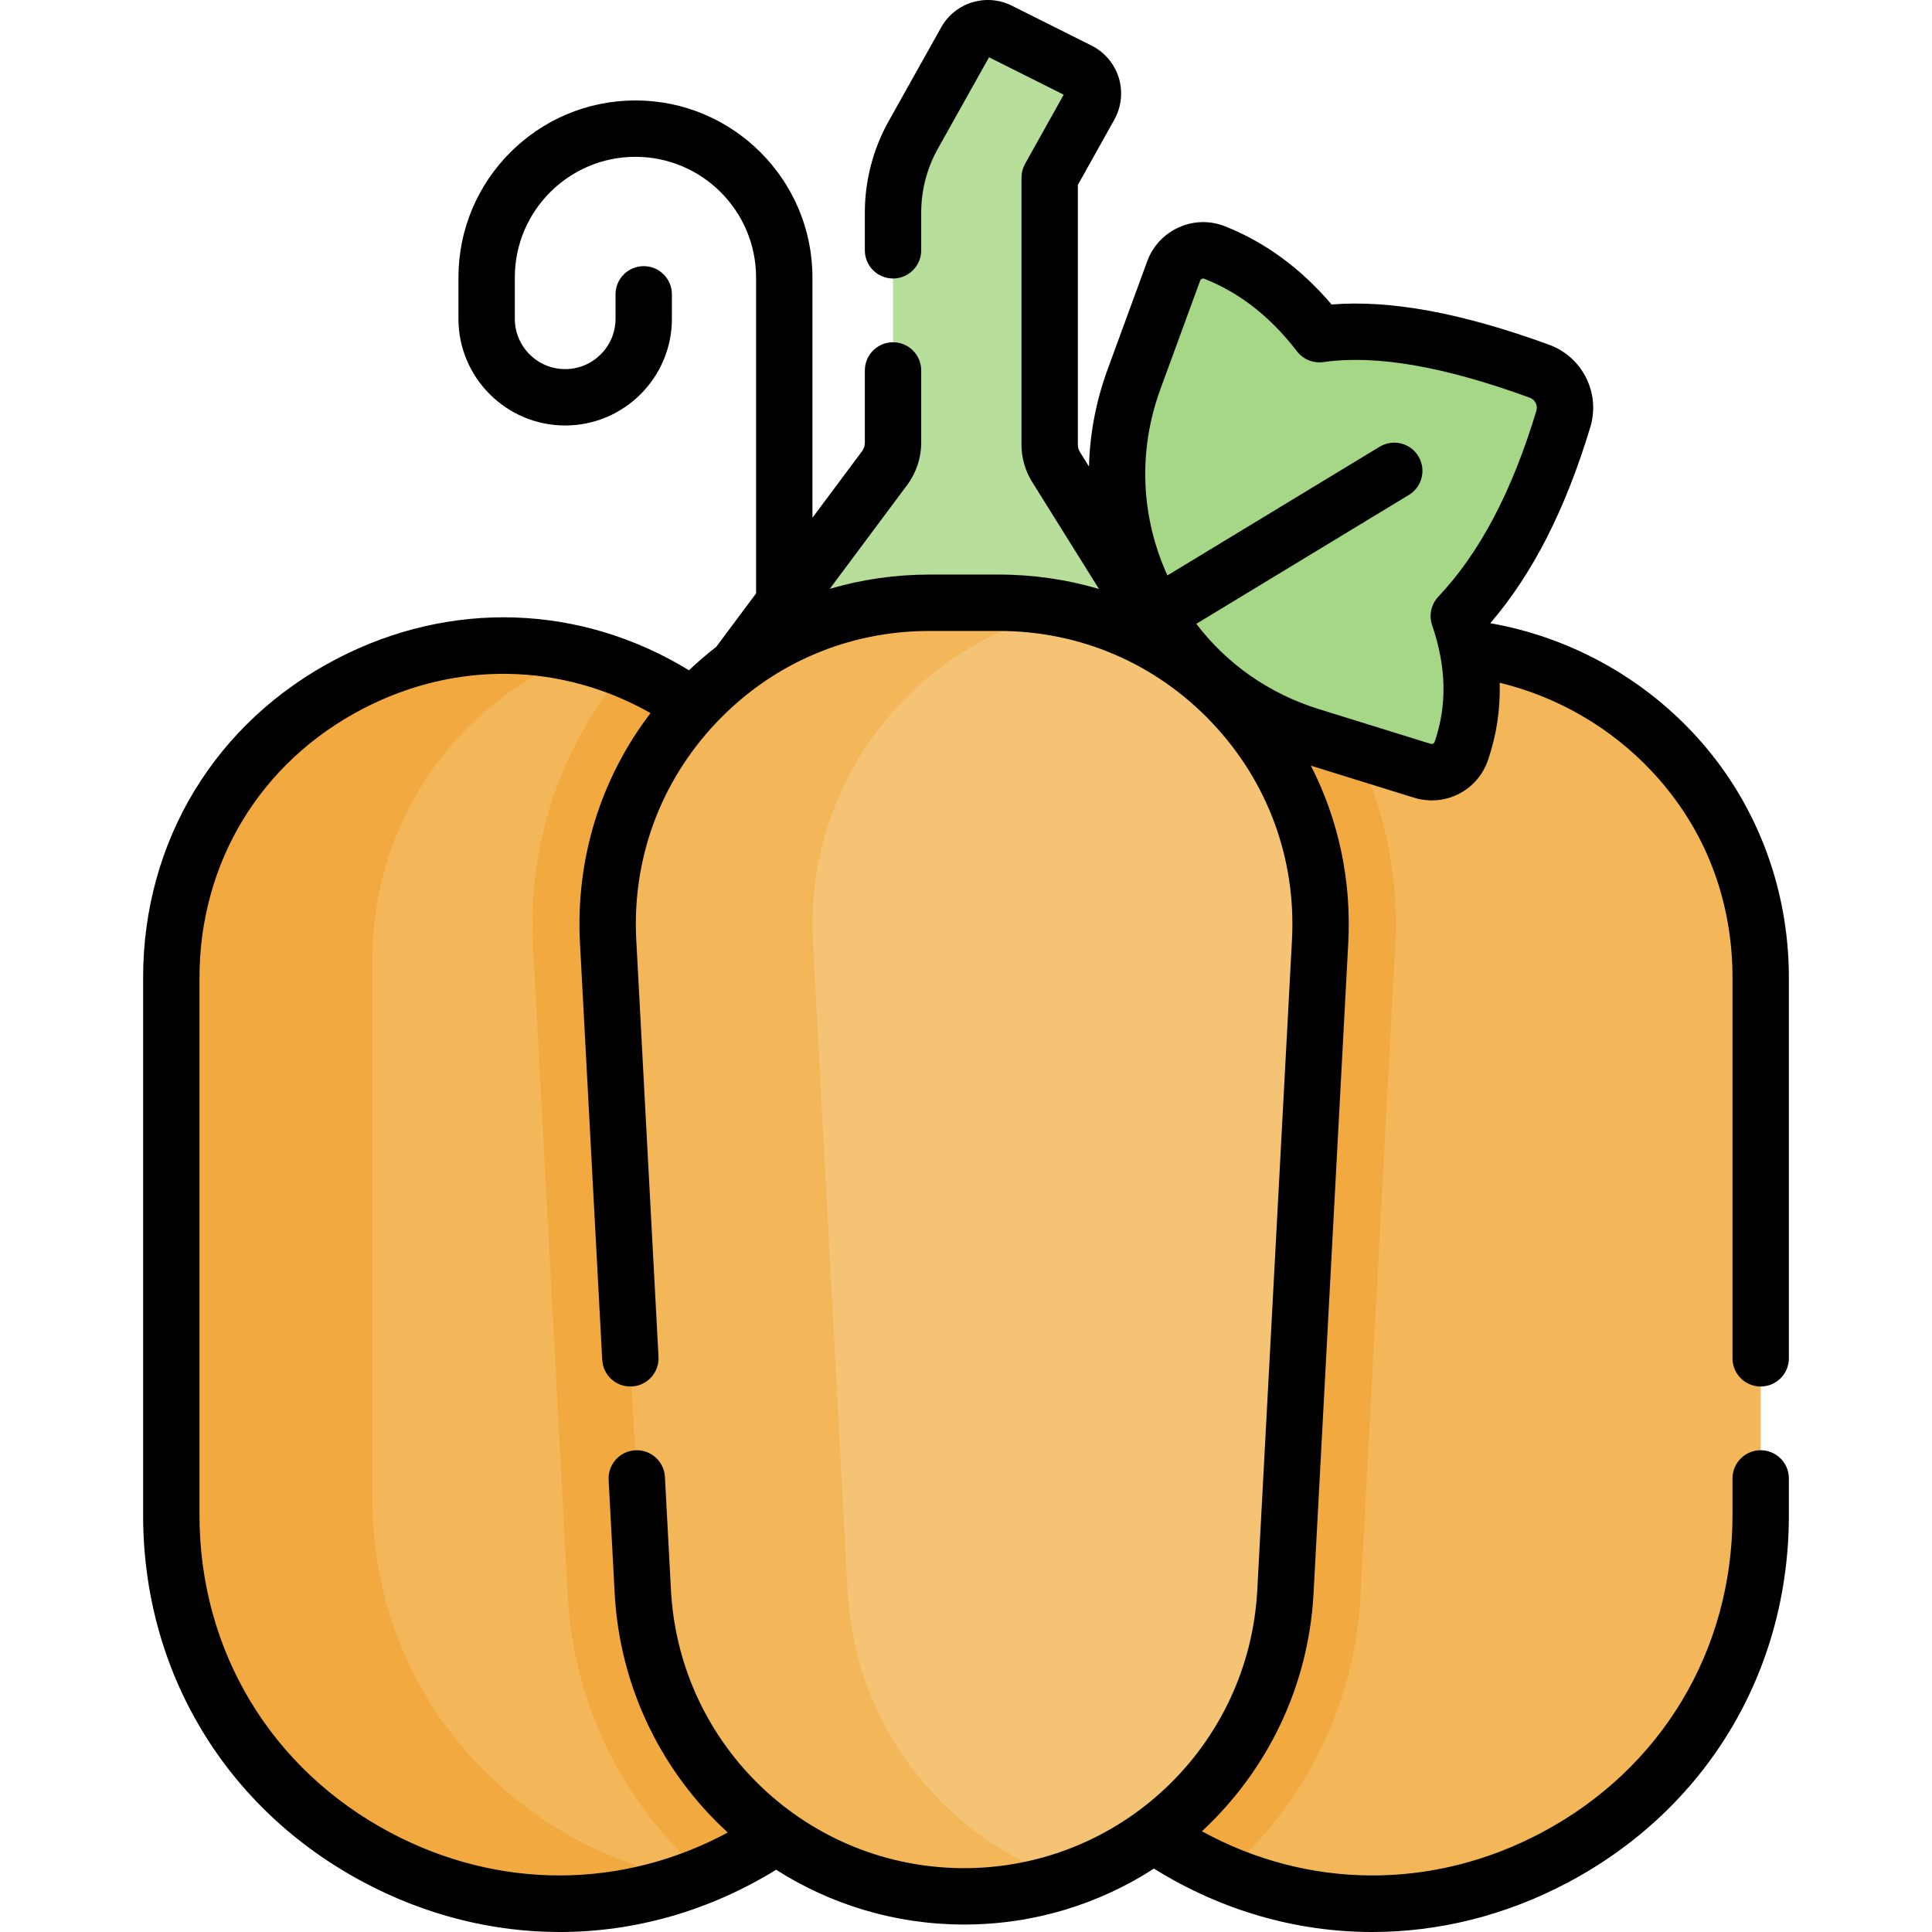<svg id="Capa_1" enable-background="new 0 0 514.084 514.084" height="512" viewBox="0 0 514.084 514.084" width="512" xmlns="http://www.w3.org/2000/svg"><g><path d="m310.729 171.857-29.704-47.557c-1.123-1.797-1.718-3.874-1.718-5.993v-71.053l10.657-19.074c1.88-3.364.571-7.617-2.875-9.343l-21.192-10.614c-3.231-1.618-7.162-.41-8.927 2.743l-13.957 24.936c-3.532 6.311-5.387 13.421-5.387 20.653v61.242c0 2.436-.786 4.807-2.242 6.761l-39.473 52.964-45.504 62.952h200.983z" fill="#b8de9c"/><path d="m329.724 187.982-63.559 40.037v227.733l41.296 32.785c68.496 46.436 161.041-2.631 161.041-85.384v-142.974c0-71.357-80.347-113.156-138.778-72.197z" fill="#f3b658"/><path d="m184.36 187.982c-58.431-40.959-138.778.84-138.778 72.197v142.975c0 82.753 92.544 131.82 161.041 85.384l41.753-32.785v-211.496z" fill="#f3b658"/><path d="m99.081 398.605v-142.974c0-38.683 23.617-68.687 54.549-81.522-52.366-12.257-108.047 26.668-108.047 86.07v142.975c0 73.912 73.834 120.943 138.413 97.064-46.016-8.495-84.915-47.97-84.915-101.613z" fill="#f2a940"/><g><path d="m184.36 187.982c-5.817-4.077-11.852-7.321-18.002-9.811-17.282 20.547-25.956 46.385-24.511 73.457l9.231 172.981c1.588 29.757 15.38 56.103 36.371 74.266 6.53-2.688 12.954-6.12 19.175-10.337l41.753-32.785v-211.496z" fill="#f2a940"/><path d="m346.977 178.471c-5.891 2.448-11.672 5.6-17.253 9.512l-63.559 40.037v227.733l41.296 32.785c6.006 4.072 12.2 7.394 18.497 10.038 20.807-18.153 34.469-44.365 36.049-73.968l9.231-172.981c1.437-26.939-7.146-52.658-24.261-73.156z" fill="#f2a940"/><path d="m256.542 504.595c-45.511 0-83.068-35.606-85.493-81.052l-9.231-172.981c-2.615-49.006 36.417-90.177 85.493-90.177h18.462c49.076 0 88.108 41.17 85.493 90.177l-9.231 172.981c-2.425 45.446-39.982 81.052-85.493 81.052z" fill="#f5c374"/><path d="m225.538 423.543-9.231-172.981c-2.286-42.83 27.249-79.677 67.488-88.284-5.803-1.241-11.836-1.893-18.022-1.893h-18.462c-49.076 0-88.108 41.171-85.493 90.177l9.231 172.981c2.425 45.446 39.982 81.052 85.493 81.052 9.515 0 18.691-1.559 27.262-4.436-32.425-10.885-56.348-40.671-58.266-76.616z" fill="#f3b658"/></g><path d="m382.713 166.228c4.215 12.318 4.64 24.298.682 35.886-1.463 4.282-6.094 6.609-10.416 5.266l-29.779-9.251c-39.889-12.392-61.283-55.65-46.92-94.873l10.558-28.833c1.616-4.412 6.557-6.667 10.923-4.93 10.442 4.154 19.782 11.249 27.855 21.724 16.589-2.353 36.574 1.836 58.547 9.854 5.145 1.877 7.957 7.447 6.375 12.69-6.232 20.655-14.919 38.755-27.825 52.467z" fill="#a6d786"/><path d="m468.502 368.931c4.142 0 7.5-3.358 7.5-7.5v-101.252c0-24.449-9.03-47.566-25.426-65.095-14.36-15.352-33.365-25.603-53.969-29.246-.006-.021-.011-.042-.017-.063 11.247-13.1 19.965-30.213 26.583-52.146 2.728-9.039-2.098-18.66-10.984-21.902-23.147-8.447-42.14-11.969-57.866-10.708-8.12-9.551-17.635-16.537-28.334-20.793-3.992-1.588-8.357-1.495-12.291.265-3.957 1.77-6.957 4.985-8.446 9.055l-10.559 28.833c-3.083 8.419-4.702 17.098-4.923 25.765l-2.384-3.817c-.378-.606-.579-1.304-.579-2.02v-69.1l9.705-17.369c1.89-3.382 2.32-7.446 1.181-11.149-1.139-3.704-3.78-6.823-7.245-8.559l-21.193-10.614c-6.828-3.417-15.099-.877-18.83 5.787l-13.957 24.936c-4.149 7.413-6.342 15.821-6.342 24.316v10.052c0 4.142 3.358 7.5 7.5 7.5s7.5-3.358 7.5-7.5v-10.052c0-5.936 1.532-11.811 4.431-16.99l13.612-24.32 19.871 9.952-10.28 18.399c-.625 1.118-.953 2.377-.953 3.658v71.052c0 3.529.988 6.976 2.857 9.967l17.77 28.451c-8.525-2.526-17.477-3.839-26.661-3.839h-18.462c-9.131 0-18.032 1.297-26.513 3.794l20.6-27.641c2.404-3.227 3.728-7.219 3.728-11.242v-19.227c0-4.142-3.358-7.5-7.5-7.5s-7.5 3.358-7.5 7.5v19.228c0 .815-.269 1.625-.756 2.279l-13.188 17.695v-63.948c0-25.969-21.128-47.097-47.097-47.097s-47.097 21.127-47.097 47.097v10.993c0 15.66 12.74 28.4 28.4 28.4s28.4-12.74 28.4-28.4v-6.499c0-4.142-3.358-7.5-7.5-7.5s-7.5 3.358-7.5 7.5v6.499c0 7.389-6.011 13.4-13.4 13.4s-13.4-6.011-13.4-13.4v-10.993c0-17.698 14.398-32.097 32.097-32.097s32.097 14.398 32.097 32.097v84.075l-10.613 14.24c-2.502 1.934-4.919 4.006-7.243 6.211-28.786-17.595-63.372-18.833-93.729-3.04-32.257 16.782-51.516 48.509-51.516 84.871v142.975c0 41.688 21.989 78.236 58.821 97.764 16.6 8.801 34.365 13.167 52.036 13.166 19.924 0 39.722-5.563 57.583-16.566 14.476 9.235 31.648 14.577 50.02 14.577 18.578 0 35.936-5.455 50.513-14.882 17.993 11.211 37.976 16.871 58.09 16.871 17.669 0 35.439-4.366 52.036-13.166 36.832-19.528 58.821-56.076 58.821-97.764v-9.76c0-4.142-3.358-7.5-7.5-7.5s-7.5 3.358-7.5 7.5v9.76c0 36.038-19.008 67.631-50.847 84.512-29.003 15.379-62.126 15.07-90.344-.388 17.172-15.91 28.375-38.235 29.715-63.335l9.231-172.98c.89-16.682-2.58-32.832-9.95-47.231l27.403 8.512c1.598.497 3.209.733 4.792.733 6.611-.001 12.693-4.137 14.947-10.737 2.271-6.649 3.3-13.524 3.102-20.571 15.458 3.753 29.615 11.949 40.572 23.663 13.987 14.953 21.38 33.919 21.38 54.848v101.252c0 4.14 3.358 7.498 7.5 7.498zm-124.725-118.769-9.231 172.98c-2.213 41.469-36.477 73.953-78.004 73.953s-75.791-32.484-78.004-73.953l-1.609-30.148c-.221-4.136-3.747-7.311-7.889-7.089-4.136.221-7.31 3.753-7.089 7.889l1.609 30.148c1.349 25.281 12.706 47.743 30.089 63.674-28.081 15.122-60.93 15.314-89.719.049-31.839-16.881-50.847-48.474-50.847-84.512v-142.974c0-30.661 16.239-57.413 43.438-71.563 24.742-12.871 52.814-12.327 76.582 1.122-13.344 17.501-19.967 38.886-18.774 61.225l5.917 110.869c.22 4.136 3.743 7.309 7.889 7.09 4.136-.221 7.31-3.752 7.089-7.889l-5.917-110.869c-1.154-21.625 6.416-42.19 21.316-57.906 14.899-15.716 35.032-24.371 56.688-24.371h18.462c21.656 0 41.789 8.655 56.688 24.371 14.9 15.715 22.47 36.279 21.316 57.904zm37.976-52.771c-.147.433-.639.668-1.093.527l-29.778-9.25c-13.176-4.094-24.401-11.979-32.559-22.673l56.564-34.298c3.542-2.147 4.672-6.76 2.524-10.302-2.147-3.542-6.758-4.671-10.302-2.524l-56.471 34.242c-7.151-15.74-7.837-33.253-1.86-49.576l10.559-28.833c.11-.299.325-.448.486-.52.114-.051.227-.076.339-.076.095 0 .19.019.283.056 9.497 3.779 17.572 10.103 24.687 19.334 1.648 2.139 4.319 3.227 6.994 2.848 14.035-1.992 31.998 1.109 54.923 9.473 1.422.519 2.197 2.047 1.766 3.479-6.502 21.548-15.042 37.737-26.106 49.492-1.906 2.025-2.535 4.938-1.635 7.569 3.797 11.1 4.019 21.251.679 31.032z"/></g></svg>
